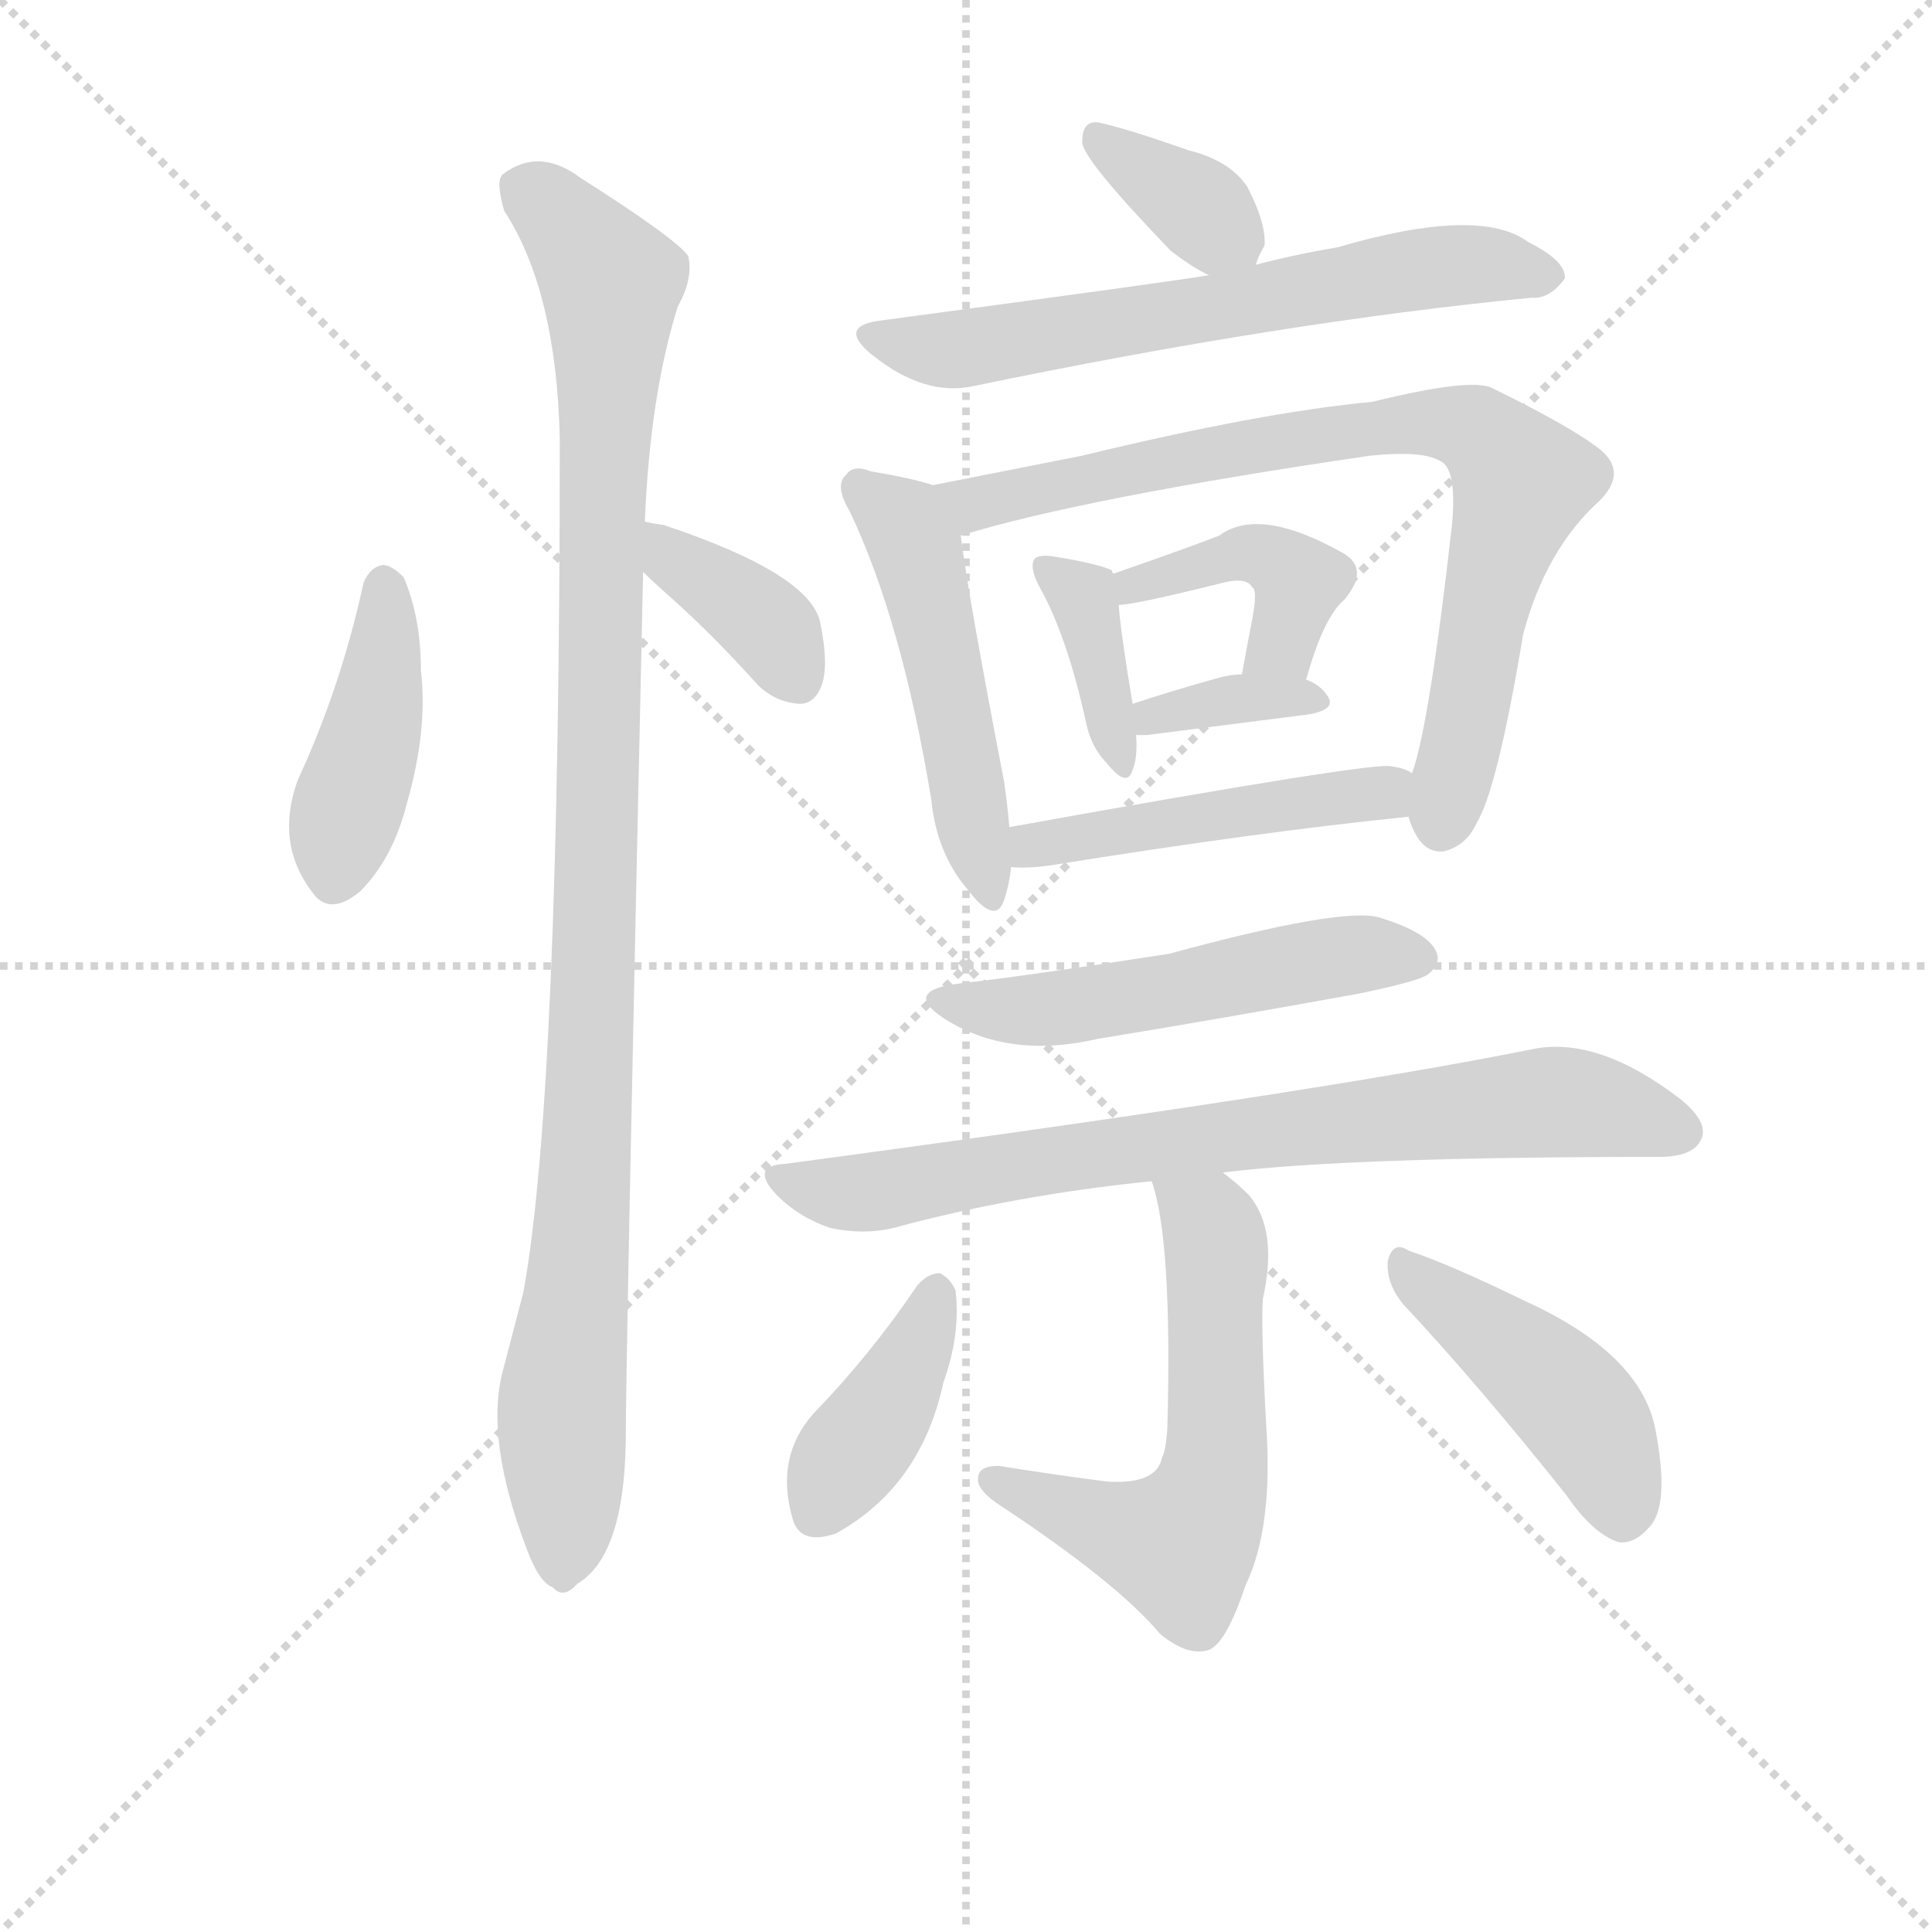 <svg version="1.1" viewBox="0 0 1024 1024" xmlns="http://www.w3.org/2000/svg">
  <g stroke="lightgray" stroke-dasharray="1,1" stroke-width="1" transform="scale(4, 4)">
    <line x1="0" y1="0" x2="256" y2="256"></line>
    <line x1="256" y1="0" x2="0" y2="256"></line>
    <line x1="128" y1="0" x2="128" y2="256"></line>
    <line x1="0" y1="128" x2="256" y2="128"></line>
  </g>
<g transform="scale(0.92, -0.92) translate(60, -900)">
   <style type="text/css">
    @keyframes keyframes0 {
      from {
       stroke: blue;
       stroke-dashoffset: 426;
       stroke-width: 128;
       }
       58% {
       animation-timing-function: step-end;
       stroke: blue;
       stroke-dashoffset: 0;
       stroke-width: 128;
       }
       to {
       stroke: black;
       stroke-width: 1024;
       }
       }
       #make-me-a-hanzi-animation-0 {
         animation: keyframes0 0.597s both;
         animation-delay: 0s;
         animation-timing-function: linear;
       }
    @keyframes keyframes1 {
      from {
       stroke: blue;
       stroke-dashoffset: 1070;
       stroke-width: 128;
       }
       78% {
       animation-timing-function: step-end;
       stroke: blue;
       stroke-dashoffset: 0;
       stroke-width: 128;
       }
       to {
       stroke: black;
       stroke-width: 1024;
       }
       }
       #make-me-a-hanzi-animation-1 {
         animation: keyframes1 1.121s both;
         animation-delay: 0.597s;
         animation-timing-function: linear;
       }
    @keyframes keyframes2 {
      from {
       stroke: blue;
       stroke-dashoffset: 377;
       stroke-width: 128;
       }
       55% {
       animation-timing-function: step-end;
       stroke: blue;
       stroke-dashoffset: 0;
       stroke-width: 128;
       }
       to {
       stroke: black;
       stroke-width: 1024;
       }
       }
       #make-me-a-hanzi-animation-2 {
         animation: keyframes2 0.557s both;
         animation-delay: 1.717s;
         animation-timing-function: linear;
       }
    @keyframes keyframes3 {
      from {
       stroke: blue;
       stroke-dashoffset: 356;
       stroke-width: 128;
       }
       54% {
       animation-timing-function: step-end;
       stroke: blue;
       stroke-dashoffset: 0;
       stroke-width: 128;
       }
       to {
       stroke: black;
       stroke-width: 1024;
       }
       }
       #make-me-a-hanzi-animation-3 {
         animation: keyframes3 0.54s both;
         animation-delay: 2.274s;
         animation-timing-function: linear;
       }
    @keyframes keyframes4 {
      from {
       stroke: blue;
       stroke-dashoffset: 649;
       stroke-width: 128;
       }
       68% {
       animation-timing-function: step-end;
       stroke: blue;
       stroke-dashoffset: 0;
       stroke-width: 128;
       }
       to {
       stroke: black;
       stroke-width: 1024;
       }
       }
       #make-me-a-hanzi-animation-4 {
         animation: keyframes4 0.778s both;
         animation-delay: 2.814s;
         animation-timing-function: linear;
       }
    @keyframes keyframes5 {
      from {
       stroke: blue;
       stroke-dashoffset: 506;
       stroke-width: 128;
       }
       62% {
       animation-timing-function: step-end;
       stroke: blue;
       stroke-dashoffset: 0;
       stroke-width: 128;
       }
       to {
       stroke: black;
       stroke-width: 1024;
       }
       }
       #make-me-a-hanzi-animation-5 {
         animation: keyframes5 0.662s both;
         animation-delay: 3.592s;
         animation-timing-function: linear;
       }
    @keyframes keyframes6 {
      from {
       stroke: blue;
       stroke-dashoffset: 809;
       stroke-width: 128;
       }
       72% {
       animation-timing-function: step-end;
       stroke: blue;
       stroke-dashoffset: 0;
       stroke-width: 128;
       }
       to {
       stroke: black;
       stroke-width: 1024;
       }
       }
       #make-me-a-hanzi-animation-6 {
         animation: keyframes6 0.908s both;
         animation-delay: 4.254s;
         animation-timing-function: linear;
       }
    @keyframes keyframes7 {
      from {
       stroke: blue;
       stroke-dashoffset: 380;
       stroke-width: 128;
       }
       55% {
       animation-timing-function: step-end;
       stroke: blue;
       stroke-dashoffset: 0;
       stroke-width: 128;
       }
       to {
       stroke: black;
       stroke-width: 1024;
       }
       }
       #make-me-a-hanzi-animation-7 {
         animation: keyframes7 0.559s both;
         animation-delay: 5.162s;
         animation-timing-function: linear;
       }
    @keyframes keyframes8 {
      from {
       stroke: blue;
       stroke-dashoffset: 423;
       stroke-width: 128;
       }
       58% {
       animation-timing-function: step-end;
       stroke: blue;
       stroke-dashoffset: 0;
       stroke-width: 128;
       }
       to {
       stroke: black;
       stroke-width: 1024;
       }
       }
       #make-me-a-hanzi-animation-8 {
         animation: keyframes8 0.594s both;
         animation-delay: 5.722s;
         animation-timing-function: linear;
       }
    @keyframes keyframes9 {
      from {
       stroke: blue;
       stroke-dashoffset: 355;
       stroke-width: 128;
       }
       54% {
       animation-timing-function: step-end;
       stroke: blue;
       stroke-dashoffset: 0;
       stroke-width: 128;
       }
       to {
       stroke: black;
       stroke-width: 1024;
       }
       }
       #make-me-a-hanzi-animation-9 {
         animation: keyframes9 0.539s both;
         animation-delay: 6.316s;
         animation-timing-function: linear;
       }
    @keyframes keyframes10 {
      from {
       stroke: blue;
       stroke-dashoffset: 481;
       stroke-width: 128;
       }
       61% {
       animation-timing-function: step-end;
       stroke: blue;
       stroke-dashoffset: 0;
       stroke-width: 128;
       }
       to {
       stroke: black;
       stroke-width: 1024;
       }
       }
       #make-me-a-hanzi-animation-10 {
         animation: keyframes10 0.641s both;
         animation-delay: 6.855s;
         animation-timing-function: linear;
       }
    @keyframes keyframes11 {
      from {
       stroke: blue;
       stroke-dashoffset: 528;
       stroke-width: 128;
       }
       63% {
       animation-timing-function: step-end;
       stroke: blue;
       stroke-dashoffset: 0;
       stroke-width: 128;
       }
       to {
       stroke: black;
       stroke-width: 1024;
       }
       }
       #make-me-a-hanzi-animation-11 {
         animation: keyframes11 0.68s both;
         animation-delay: 7.496s;
         animation-timing-function: linear;
       }
    @keyframes keyframes12 {
      from {
       stroke: blue;
       stroke-dashoffset: 780;
       stroke-width: 128;
       }
       72% {
       animation-timing-function: step-end;
       stroke: blue;
       stroke-dashoffset: 0;
       stroke-width: 128;
       }
       to {
       stroke: black;
       stroke-width: 1024;
       }
       }
       #make-me-a-hanzi-animation-12 {
         animation: keyframes12 0.885s both;
         animation-delay: 8.176s;
         animation-timing-function: linear;
       }
    @keyframes keyframes13 {
      from {
       stroke: blue;
       stroke-dashoffset: 593;
       stroke-width: 128;
       }
       66% {
       animation-timing-function: step-end;
       stroke: blue;
       stroke-dashoffset: 0;
       stroke-width: 128;
       }
       to {
       stroke: black;
       stroke-width: 1024;
       }
       }
       #make-me-a-hanzi-animation-13 {
         animation: keyframes13 0.733s both;
         animation-delay: 9.061s;
         animation-timing-function: linear;
       }
    @keyframes keyframes14 {
      from {
       stroke: blue;
       stroke-dashoffset: 399;
       stroke-width: 128;
       }
       56% {
       animation-timing-function: step-end;
       stroke: blue;
       stroke-dashoffset: 0;
       stroke-width: 128;
       }
       to {
       stroke: black;
       stroke-width: 1024;
       }
       }
       #make-me-a-hanzi-animation-14 {
         animation: keyframes14 0.575s both;
         animation-delay: 9.793s;
         animation-timing-function: linear;
       }
    @keyframes keyframes15 {
      from {
       stroke: blue;
       stroke-dashoffset: 450;
       stroke-width: 128;
       }
       59% {
       animation-timing-function: step-end;
       stroke: blue;
       stroke-dashoffset: 0;
       stroke-width: 128;
       }
       to {
       stroke: black;
       stroke-width: 1024;
       }
       }
       #make-me-a-hanzi-animation-15 {
         animation: keyframes15 0.616s both;
         animation-delay: 10.368s;
         animation-timing-function: linear;
       }
</style>
<path d="M 149.5 564.5 Q 136.5 504.5 111.5 450.5 Q 98.5 414.5 119.5 386.5 Q 129.5 371.5 147.5 386.5 Q 166.5 405.5 174.5 437.5 Q 186.5 479.5 182.5 513.5 Q 182.5 544.5 172.5 567.5 Q 165.5 574.5 160.5 574.5 Q 153.5 573.5 149.5 564.5 Z" fill="lightgray"></path> 
<path d="M 311.5 599.5 Q 314.5 672.5 330.5 723.5 Q 339.5 739.5 336.5 752.5 Q 329.5 762.5 274.5 797.5 Q 250.5 815.5 229.5 799.5 Q 225.5 795.5 230.5 778.5 Q 260.5 732.5 262.5 647.5 Q 262.5 269.5 241.5 155.5 L 229.5 109.5 Q 219.5 70.5 243.5 7.5 Q 250.5 -11.5 258.5 -14.5 Q 264.5 -21.5 272.5 -12.5 Q 299.5 3.5 300.5 69.5 Q 300.5 117.5 310.5 570.5 L 311.5 599.5 Z" fill="lightgray"></path> 
<path d="M 310.5 570.5 Q 314.5 566.5 324.5 557.5 Q 349.5 535.5 376.5 505.5 Q 386.5 495.5 400.5 494.5 Q 409.5 494.5 413.5 505.5 Q 417.5 517.5 412.5 541.5 Q 406.5 569.5 322.5 597.5 Q 315.5 598.5 311.5 599.5 C 282.5 605.5 288.5 591.5 310.5 570.5 Z" fill="lightgray"></path> 
<path d="M 663.5 747.5 Q 664.5 751.5 668.5 758.5 Q 669.5 771.5 658.5 792.5 Q 648.5 807.5 624.5 813.5 Q 587.5 826.5 572.5 829.5 Q 563.5 830.5 563.5 818.5 Q 562.5 809.5 614.5 755.5 Q 627.5 745.5 636.5 741.5 C 657.5 731.5 657.5 731.5 663.5 747.5 Z" fill="lightgray"></path> 
<path d="M 636.5 741.5 Q 620.5 738.5 448.5 715.5 Q 421.5 712.5 442.5 695.5 Q 472.5 671.5 500.5 677.5 Q 678.5 714.5 822.5 728.5 Q 832.5 727.5 841.5 739.5 Q 842.5 749.5 820.5 760.5 Q 792.5 781.5 710.5 757.5 Q 686.5 753.5 663.5 747.5 L 636.5 741.5 Z" fill="lightgray"></path> 
<path d="M 477.5 620.5 Q 465.5 624.5 441.5 628.5 Q 431.5 632.5 427.5 626.5 Q 420.5 620.5 429.5 605.5 Q 459.5 542.5 476.5 439.5 Q 479.5 408.5 497.5 387.5 Q 513.5 366.5 518.5 381.5 Q 521.5 390.5 522.5 400.5 L 521.5 423.5 Q 520.5 435.5 518.5 449.5 Q 497.5 558.5 493.5 591.5 C 490.5 616.5 490.5 616.5 477.5 620.5 Z" fill="lightgray"></path> 
<path d="M 751.5 429.5 Q 752.5 425.5 754.5 421.5 Q 760.5 408.5 771.5 409.5 Q 784.5 412.5 790.5 425.5 Q 802.5 444.5 817.5 534.5 Q 830.5 583.5 861.5 611.5 Q 877.5 627.5 862.5 640.5 Q 846.5 653.5 799.5 676.5 Q 787.5 682.5 730.5 668.5 Q 666.5 662.5 563.5 637.5 L 477.5 620.5 C 448.5 614.5 464.5 583.5 493.5 591.5 Q 565.5 613.5 729.5 637.5 Q 759.5 640.5 769.5 634.5 Q 779.5 630.5 776.5 597.5 Q 763.5 482.5 753.5 454.5 L 751.5 429.5 Z" fill="lightgray"></path> 
<path d="M 581.5 569.5 Q 580.5 570.5 580.5 571.5 Q 571.5 575.5 546.5 579.5 Q 539.5 580.5 536.5 578.5 Q 532.5 574.5 538.5 562.5 Q 554.5 534.5 565.5 484.5 Q 568.5 469.5 577.5 460.5 Q 589.5 445.5 592.5 456.5 Q 595.5 463.5 594.5 476.5 L 592.5 494.5 Q 585.5 536.5 584.5 551.5 C 583.5 568.5 583.5 568.5 581.5 569.5 Z" fill="lightgray"></path> 
<path d="M 692.5 508.5 Q 702.5 544.5 714.5 554.5 Q 729.5 572.5 713.5 581.5 Q 665.5 608.5 642.5 591.5 Q 627.5 585.5 581.5 569.5 C 553.5 559.5 554.5 548.5 584.5 551.5 Q 593.5 551.5 645.5 564.5 Q 658.5 567.5 661.5 561.5 Q 664.5 560.5 661.5 543.5 Q 658.5 528.5 655.5 511.5 C 650.5 481.5 684.5 479.5 692.5 508.5 Z" fill="lightgray"></path> 
<path d="M 594.5 476.5 L 600.5 476.5 L 694.5 488.5 Q 710.5 491.5 704.5 499.5 Q 700.5 505.5 692.5 508.5 L 655.5 511.5 Q 648.5 511.5 638.5 508.5 Q 613.5 501.5 592.5 494.5 C 564.5 485.5 564.5 476.5 594.5 476.5 Z" fill="lightgray"></path> 
<path d="M 522.5 400.5 Q 531.5 399.5 545.5 401.5 Q 663.5 420.5 751.5 429.5 C 781.5 432.5 780.5 442.5 753.5 454.5 Q 749.5 457.5 741.5 458.5 Q 732.5 461.5 521.5 423.5 C 491.5 418.5 492.5 401.5 522.5 400.5 Z" fill="lightgray"></path> 
<path d="M 493.5 333.5 Q 459.5 329.5 483.5 313.5 Q 520.5 289.5 572.5 301.5 Q 645.5 313.5 722.5 327.5 Q 756.5 334.5 762.5 338.5 Q 771.5 345.5 766.5 353.5 Q 760.5 363.5 734.5 371.5 Q 712.5 377.5 613.5 350.5 Q 529.5 337.5 493.5 333.5 Z" fill="lightgray"></path> 
<path d="M 644.5 224.5 Q 716.5 233.5 895.5 233.5 Q 914.5 233.5 919.5 242.5 Q 925.5 252.5 908.5 266.5 Q 860.5 303.5 822.5 295.5 Q 698.5 270.5 392.5 229.5 Q 371.5 228.5 387.5 211.5 Q 400.5 198.5 418.5 192.5 Q 437.5 188.5 454.5 192.5 Q 524.5 211.5 603.5 219.5 L 644.5 224.5 Z" fill="lightgray"></path> 
<path d="M 603.5 219.5 Q 615.5 185.5 612.5 76.5 Q 611.5 63.5 609.5 60.5 Q 606.5 44.5 577.5 46.5 Q 546.5 50.5 515.5 55.5 Q 503.5 55.5 503.5 48.5 Q 502.5 42.5 513.5 34.5 Q 583.5 -11.5 608.5 -41.5 Q 624.5 -54.5 636.5 -50.5 Q 646.5 -46.5 657.5 -13.5 Q 673.5 19.5 669.5 78.5 Q 666.5 132.5 667.5 151.5 Q 676.5 191.5 659.5 211.5 Q 652.5 218.5 644.5 224.5 C 621.5 243.5 595.5 248.5 603.5 219.5 Z" fill="lightgray"></path> 
<path d="M 468.5 159.5 Q 441.5 119.5 408.5 85.5 Q 386.5 60.5 396.5 25.5 Q 400.5 9.5 421.5 16.5 Q 470.5 43.5 483.5 103.5 Q 493.5 131.5 490.5 156.5 Q 487.5 163.5 481.5 166.5 Q 474.5 166.5 468.5 159.5 Z" fill="lightgray"></path> 
<path d="M 748.5 148.5 Q 791.5 102.5 842.5 38.5 Q 857.5 16.5 872.5 11.5 Q 881.5 10.5 889.5 19.5 Q 902.5 31.5 893.5 77.5 Q 884.5 120.5 818.5 150.5 Q 775.5 171.5 751.5 179.5 Q 742.5 185.5 739.5 173.5 Q 738.5 160.5 748.5 148.5 Z" fill="lightgray"></path> 
      <clipPath id="make-me-a-hanzi-clip-0">
      <path d="M 149.5 564.5 Q 136.5 504.5 111.5 450.5 Q 98.5 414.5 119.5 386.5 Q 129.5 371.5 147.5 386.5 Q 166.5 405.5 174.5 437.5 Q 186.5 479.5 182.5 513.5 Q 182.5 544.5 172.5 567.5 Q 165.5 574.5 160.5 574.5 Q 153.5 573.5 149.5 564.5 Z" fill="lightgray"></path>
      </clipPath>
      <path clip-path="url(#make-me-a-hanzi-clip-0)" d="M 161.5 562.5 L 156.5 490.5 L 133.5 395.5 " fill="none" id="make-me-a-hanzi-animation-0" stroke-dasharray="298 596" stroke-linecap="round"></path>

      <clipPath id="make-me-a-hanzi-clip-1">
      <path d="M 311.5 599.5 Q 314.5 672.5 330.5 723.5 Q 339.5 739.5 336.5 752.5 Q 329.5 762.5 274.5 797.5 Q 250.5 815.5 229.5 799.5 Q 225.5 795.5 230.5 778.5 Q 260.5 732.5 262.5 647.5 Q 262.5 269.5 241.5 155.5 L 229.5 109.5 Q 219.5 70.5 243.5 7.5 Q 250.5 -11.5 258.5 -14.5 Q 264.5 -21.5 272.5 -12.5 Q 299.5 3.5 300.5 69.5 Q 300.5 117.5 310.5 570.5 L 311.5 599.5 Z" fill="lightgray"></path>
      </clipPath>
      <path clip-path="url(#make-me-a-hanzi-clip-1)" d="M 241.5 792.5 L 269.5 768.5 L 291.5 737.5 L 280.5 278.5 L 263.5 91.5 L 263.5 -0.5 " fill="none" id="make-me-a-hanzi-animation-1" stroke-dasharray="942 1884" stroke-linecap="round"></path>

      <clipPath id="make-me-a-hanzi-clip-2">
      <path d="M 310.5 570.5 Q 314.5 566.5 324.5 557.5 Q 349.5 535.5 376.5 505.5 Q 386.5 495.5 400.5 494.5 Q 409.5 494.5 413.5 505.5 Q 417.5 517.5 412.5 541.5 Q 406.5 569.5 322.5 597.5 Q 315.5 598.5 311.5 599.5 C 282.5 605.5 288.5 591.5 310.5 570.5 Z" fill="lightgray"></path>
      </clipPath>
      <path clip-path="url(#make-me-a-hanzi-clip-2)" d="M 315.5 592.5 L 386.5 535.5 L 399.5 508.5 " fill="none" id="make-me-a-hanzi-animation-2" stroke-dasharray="249 498" stroke-linecap="round"></path>

      <clipPath id="make-me-a-hanzi-clip-3">
      <path d="M 663.5 747.5 Q 664.5 751.5 668.5 758.5 Q 669.5 771.5 658.5 792.5 Q 648.5 807.5 624.5 813.5 Q 587.5 826.5 572.5 829.5 Q 563.5 830.5 563.5 818.5 Q 562.5 809.5 614.5 755.5 Q 627.5 745.5 636.5 741.5 C 657.5 731.5 657.5 731.5 663.5 747.5 Z" fill="lightgray"></path>
      </clipPath>
      <path clip-path="url(#make-me-a-hanzi-clip-3)" d="M 574.5 819.5 L 653.5 758.5 " fill="none" id="make-me-a-hanzi-animation-3" stroke-dasharray="228 456" stroke-linecap="round"></path>

      <clipPath id="make-me-a-hanzi-clip-4">
      <path d="M 636.5 741.5 Q 620.5 738.5 448.5 715.5 Q 421.5 712.5 442.5 695.5 Q 472.5 671.5 500.5 677.5 Q 678.5 714.5 822.5 728.5 Q 832.5 727.5 841.5 739.5 Q 842.5 749.5 820.5 760.5 Q 792.5 781.5 710.5 757.5 Q 686.5 753.5 663.5 747.5 L 636.5 741.5 Z" fill="lightgray"></path>
      </clipPath>
      <path clip-path="url(#make-me-a-hanzi-clip-4)" d="M 443.5 706.5 L 504.5 699.5 L 747.5 744.5 L 791.5 748.5 L 831.5 741.5 " fill="none" id="make-me-a-hanzi-animation-4" stroke-dasharray="521 1042" stroke-linecap="round"></path>

      <clipPath id="make-me-a-hanzi-clip-5">
      <path d="M 477.5 620.5 Q 465.5 624.5 441.5 628.5 Q 431.5 632.5 427.5 626.5 Q 420.5 620.5 429.5 605.5 Q 459.5 542.5 476.5 439.5 Q 479.5 408.5 497.5 387.5 Q 513.5 366.5 518.5 381.5 Q 521.5 390.5 522.5 400.5 L 521.5 423.5 Q 520.5 435.5 518.5 449.5 Q 497.5 558.5 493.5 591.5 C 490.5 616.5 490.5 616.5 477.5 620.5 Z" fill="lightgray"></path>
      </clipPath>
      <path clip-path="url(#make-me-a-hanzi-clip-5)" d="M 435.5 618.5 L 457.5 602.5 L 467.5 583.5 L 508.5 386.5 " fill="none" id="make-me-a-hanzi-animation-5" stroke-dasharray="378 756" stroke-linecap="round"></path>

      <clipPath id="make-me-a-hanzi-clip-6">
      <path d="M 751.5 429.5 Q 752.5 425.5 754.5 421.5 Q 760.5 408.5 771.5 409.5 Q 784.5 412.5 790.5 425.5 Q 802.5 444.5 817.5 534.5 Q 830.5 583.5 861.5 611.5 Q 877.5 627.5 862.5 640.5 Q 846.5 653.5 799.5 676.5 Q 787.5 682.5 730.5 668.5 Q 666.5 662.5 563.5 637.5 L 477.5 620.5 C 448.5 614.5 464.5 583.5 493.5 591.5 Q 565.5 613.5 729.5 637.5 Q 759.5 640.5 769.5 634.5 Q 779.5 630.5 776.5 597.5 Q 763.5 482.5 753.5 454.5 L 751.5 429.5 Z" fill="lightgray"></path>
      </clipPath>
      <path clip-path="url(#make-me-a-hanzi-clip-6)" d="M 485.5 618.5 L 503.5 610.5 L 744.5 656.5 L 778.5 655.5 L 796.5 647.5 L 816.5 620.5 L 797.5 562.5 L 770.5 425.5 " fill="none" id="make-me-a-hanzi-animation-6" stroke-dasharray="681 1362" stroke-linecap="round"></path>

      <clipPath id="make-me-a-hanzi-clip-7">
      <path d="M 581.5 569.5 Q 580.5 570.5 580.5 571.5 Q 571.5 575.5 546.5 579.5 Q 539.5 580.5 536.5 578.5 Q 532.5 574.5 538.5 562.5 Q 554.5 534.5 565.5 484.5 Q 568.5 469.5 577.5 460.5 Q 589.5 445.5 592.5 456.5 Q 595.5 463.5 594.5 476.5 L 592.5 494.5 Q 585.5 536.5 584.5 551.5 C 583.5 568.5 583.5 568.5 581.5 569.5 Z" fill="lightgray"></path>
      </clipPath>
      <path clip-path="url(#make-me-a-hanzi-clip-7)" d="M 542.5 573.5 L 563.5 556.5 L 586.5 462.5 " fill="none" id="make-me-a-hanzi-animation-7" stroke-dasharray="252 504" stroke-linecap="round"></path>

      <clipPath id="make-me-a-hanzi-clip-8">
      <path d="M 692.5 508.5 Q 702.5 544.5 714.5 554.5 Q 729.5 572.5 713.5 581.5 Q 665.5 608.5 642.5 591.5 Q 627.5 585.5 581.5 569.5 C 553.5 559.5 554.5 548.5 584.5 551.5 Q 593.5 551.5 645.5 564.5 Q 658.5 567.5 661.5 561.5 Q 664.5 560.5 661.5 543.5 Q 658.5 528.5 655.5 511.5 C 650.5 481.5 684.5 479.5 692.5 508.5 Z" fill="lightgray"></path>
      </clipPath>
      <path clip-path="url(#make-me-a-hanzi-clip-8)" d="M 587.5 556.5 L 623.5 572.5 L 669.5 579.5 L 688.5 564.5 L 678.5 528.5 L 662.5 516.5 " fill="none" id="make-me-a-hanzi-animation-8" stroke-dasharray="295 590" stroke-linecap="round"></path>

      <clipPath id="make-me-a-hanzi-clip-9">
      <path d="M 594.5 476.5 L 600.5 476.5 L 694.5 488.5 Q 710.5 491.5 704.5 499.5 Q 700.5 505.5 692.5 508.5 L 655.5 511.5 Q 648.5 511.5 638.5 508.5 Q 613.5 501.5 592.5 494.5 C 564.5 485.5 564.5 476.5 594.5 476.5 Z" fill="lightgray"></path>
      </clipPath>
      <path clip-path="url(#make-me-a-hanzi-clip-9)" d="M 597.5 481.5 L 646.5 496.5 L 694.5 498.5 " fill="none" id="make-me-a-hanzi-animation-9" stroke-dasharray="227 454" stroke-linecap="round"></path>

      <clipPath id="make-me-a-hanzi-clip-10">
      <path d="M 522.5 400.5 Q 531.5 399.5 545.5 401.5 Q 663.5 420.5 751.5 429.5 C 781.5 432.5 780.5 442.5 753.5 454.5 Q 749.5 457.5 741.5 458.5 Q 732.5 461.5 521.5 423.5 C 491.5 418.5 492.5 401.5 522.5 400.5 Z" fill="lightgray"></path>
      </clipPath>
      <path clip-path="url(#make-me-a-hanzi-clip-10)" d="M 527.5 406.5 L 537.5 415.5 L 592.5 425.5 L 737.5 443.5 L 743.5 436.5 " fill="none" id="make-me-a-hanzi-animation-10" stroke-dasharray="353 706" stroke-linecap="round"></path>

      <clipPath id="make-me-a-hanzi-clip-11">
      <path d="M 493.5 333.5 Q 459.5 329.5 483.5 313.5 Q 520.5 289.5 572.5 301.5 Q 645.5 313.5 722.5 327.5 Q 756.5 334.5 762.5 338.5 Q 771.5 345.5 766.5 353.5 Q 760.5 363.5 734.5 371.5 Q 712.5 377.5 613.5 350.5 Q 529.5 337.5 493.5 333.5 Z" fill="lightgray"></path>
      </clipPath>
      <path clip-path="url(#make-me-a-hanzi-clip-11)" d="M 485.5 324.5 L 546.5 318.5 L 703.5 348.5 L 754.5 348.5 " fill="none" id="make-me-a-hanzi-animation-11" stroke-dasharray="400 800" stroke-linecap="round"></path>

      <clipPath id="make-me-a-hanzi-clip-12">
      <path d="M 644.5 224.5 Q 716.5 233.5 895.5 233.5 Q 914.5 233.5 919.5 242.5 Q 925.5 252.5 908.5 266.5 Q 860.5 303.5 822.5 295.5 Q 698.5 270.5 392.5 229.5 Q 371.5 228.5 387.5 211.5 Q 400.5 198.5 418.5 192.5 Q 437.5 188.5 454.5 192.5 Q 524.5 211.5 603.5 219.5 L 644.5 224.5 Z" fill="lightgray"></path>
      </clipPath>
      <path clip-path="url(#make-me-a-hanzi-clip-12)" d="M 389.5 220.5 L 436.5 212.5 L 581.5 237.5 L 832.5 265.5 L 907.5 248.5 " fill="none" id="make-me-a-hanzi-animation-12" stroke-dasharray="652 1304" stroke-linecap="round"></path>

      <clipPath id="make-me-a-hanzi-clip-13">
      <path d="M 603.5 219.5 Q 615.5 185.5 612.5 76.5 Q 611.5 63.5 609.5 60.5 Q 606.5 44.5 577.5 46.5 Q 546.5 50.5 515.5 55.5 Q 503.5 55.5 503.5 48.5 Q 502.5 42.5 513.5 34.5 Q 583.5 -11.5 608.5 -41.5 Q 624.5 -54.5 636.5 -50.5 Q 646.5 -46.5 657.5 -13.5 Q 673.5 19.5 669.5 78.5 Q 666.5 132.5 667.5 151.5 Q 676.5 191.5 659.5 211.5 Q 652.5 218.5 644.5 224.5 C 621.5 243.5 595.5 248.5 603.5 219.5 Z" fill="lightgray"></path>
      </clipPath>
      <path clip-path="url(#make-me-a-hanzi-clip-13)" d="M 610.5 217.5 L 636.5 195.5 L 641.5 177.5 L 641.5 67.5 L 630.5 25.5 L 616.5 10.5 L 599.5 13.5 L 512.5 47.5 " fill="none" id="make-me-a-hanzi-animation-13" stroke-dasharray="465 930" stroke-linecap="round"></path>

      <clipPath id="make-me-a-hanzi-clip-14">
      <path d="M 468.5 159.5 Q 441.5 119.5 408.5 85.5 Q 386.5 60.5 396.5 25.5 Q 400.5 9.5 421.5 16.5 Q 470.5 43.5 483.5 103.5 Q 493.5 131.5 490.5 156.5 Q 487.5 163.5 481.5 166.5 Q 474.5 166.5 468.5 159.5 Z" fill="lightgray"></path>
      </clipPath>
      <path clip-path="url(#make-me-a-hanzi-clip-14)" d="M 479.5 155.5 L 465.5 116.5 L 412.5 29.5 " fill="none" id="make-me-a-hanzi-animation-14" stroke-dasharray="271 542" stroke-linecap="round"></path>

      <clipPath id="make-me-a-hanzi-clip-15">
      <path d="M 748.5 148.5 Q 791.5 102.5 842.5 38.5 Q 857.5 16.5 872.5 11.5 Q 881.5 10.5 889.5 19.5 Q 902.5 31.5 893.5 77.5 Q 884.5 120.5 818.5 150.5 Q 775.5 171.5 751.5 179.5 Q 742.5 185.5 739.5 173.5 Q 738.5 160.5 748.5 148.5 Z" fill="lightgray"></path>
      </clipPath>
      <path clip-path="url(#make-me-a-hanzi-clip-15)" d="M 749.5 168.5 L 845.5 91.5 L 864.5 62.5 L 874.5 27.5 " fill="none" id="make-me-a-hanzi-animation-15" stroke-dasharray="322 644" stroke-linecap="round"></path>

</g>
</svg>
